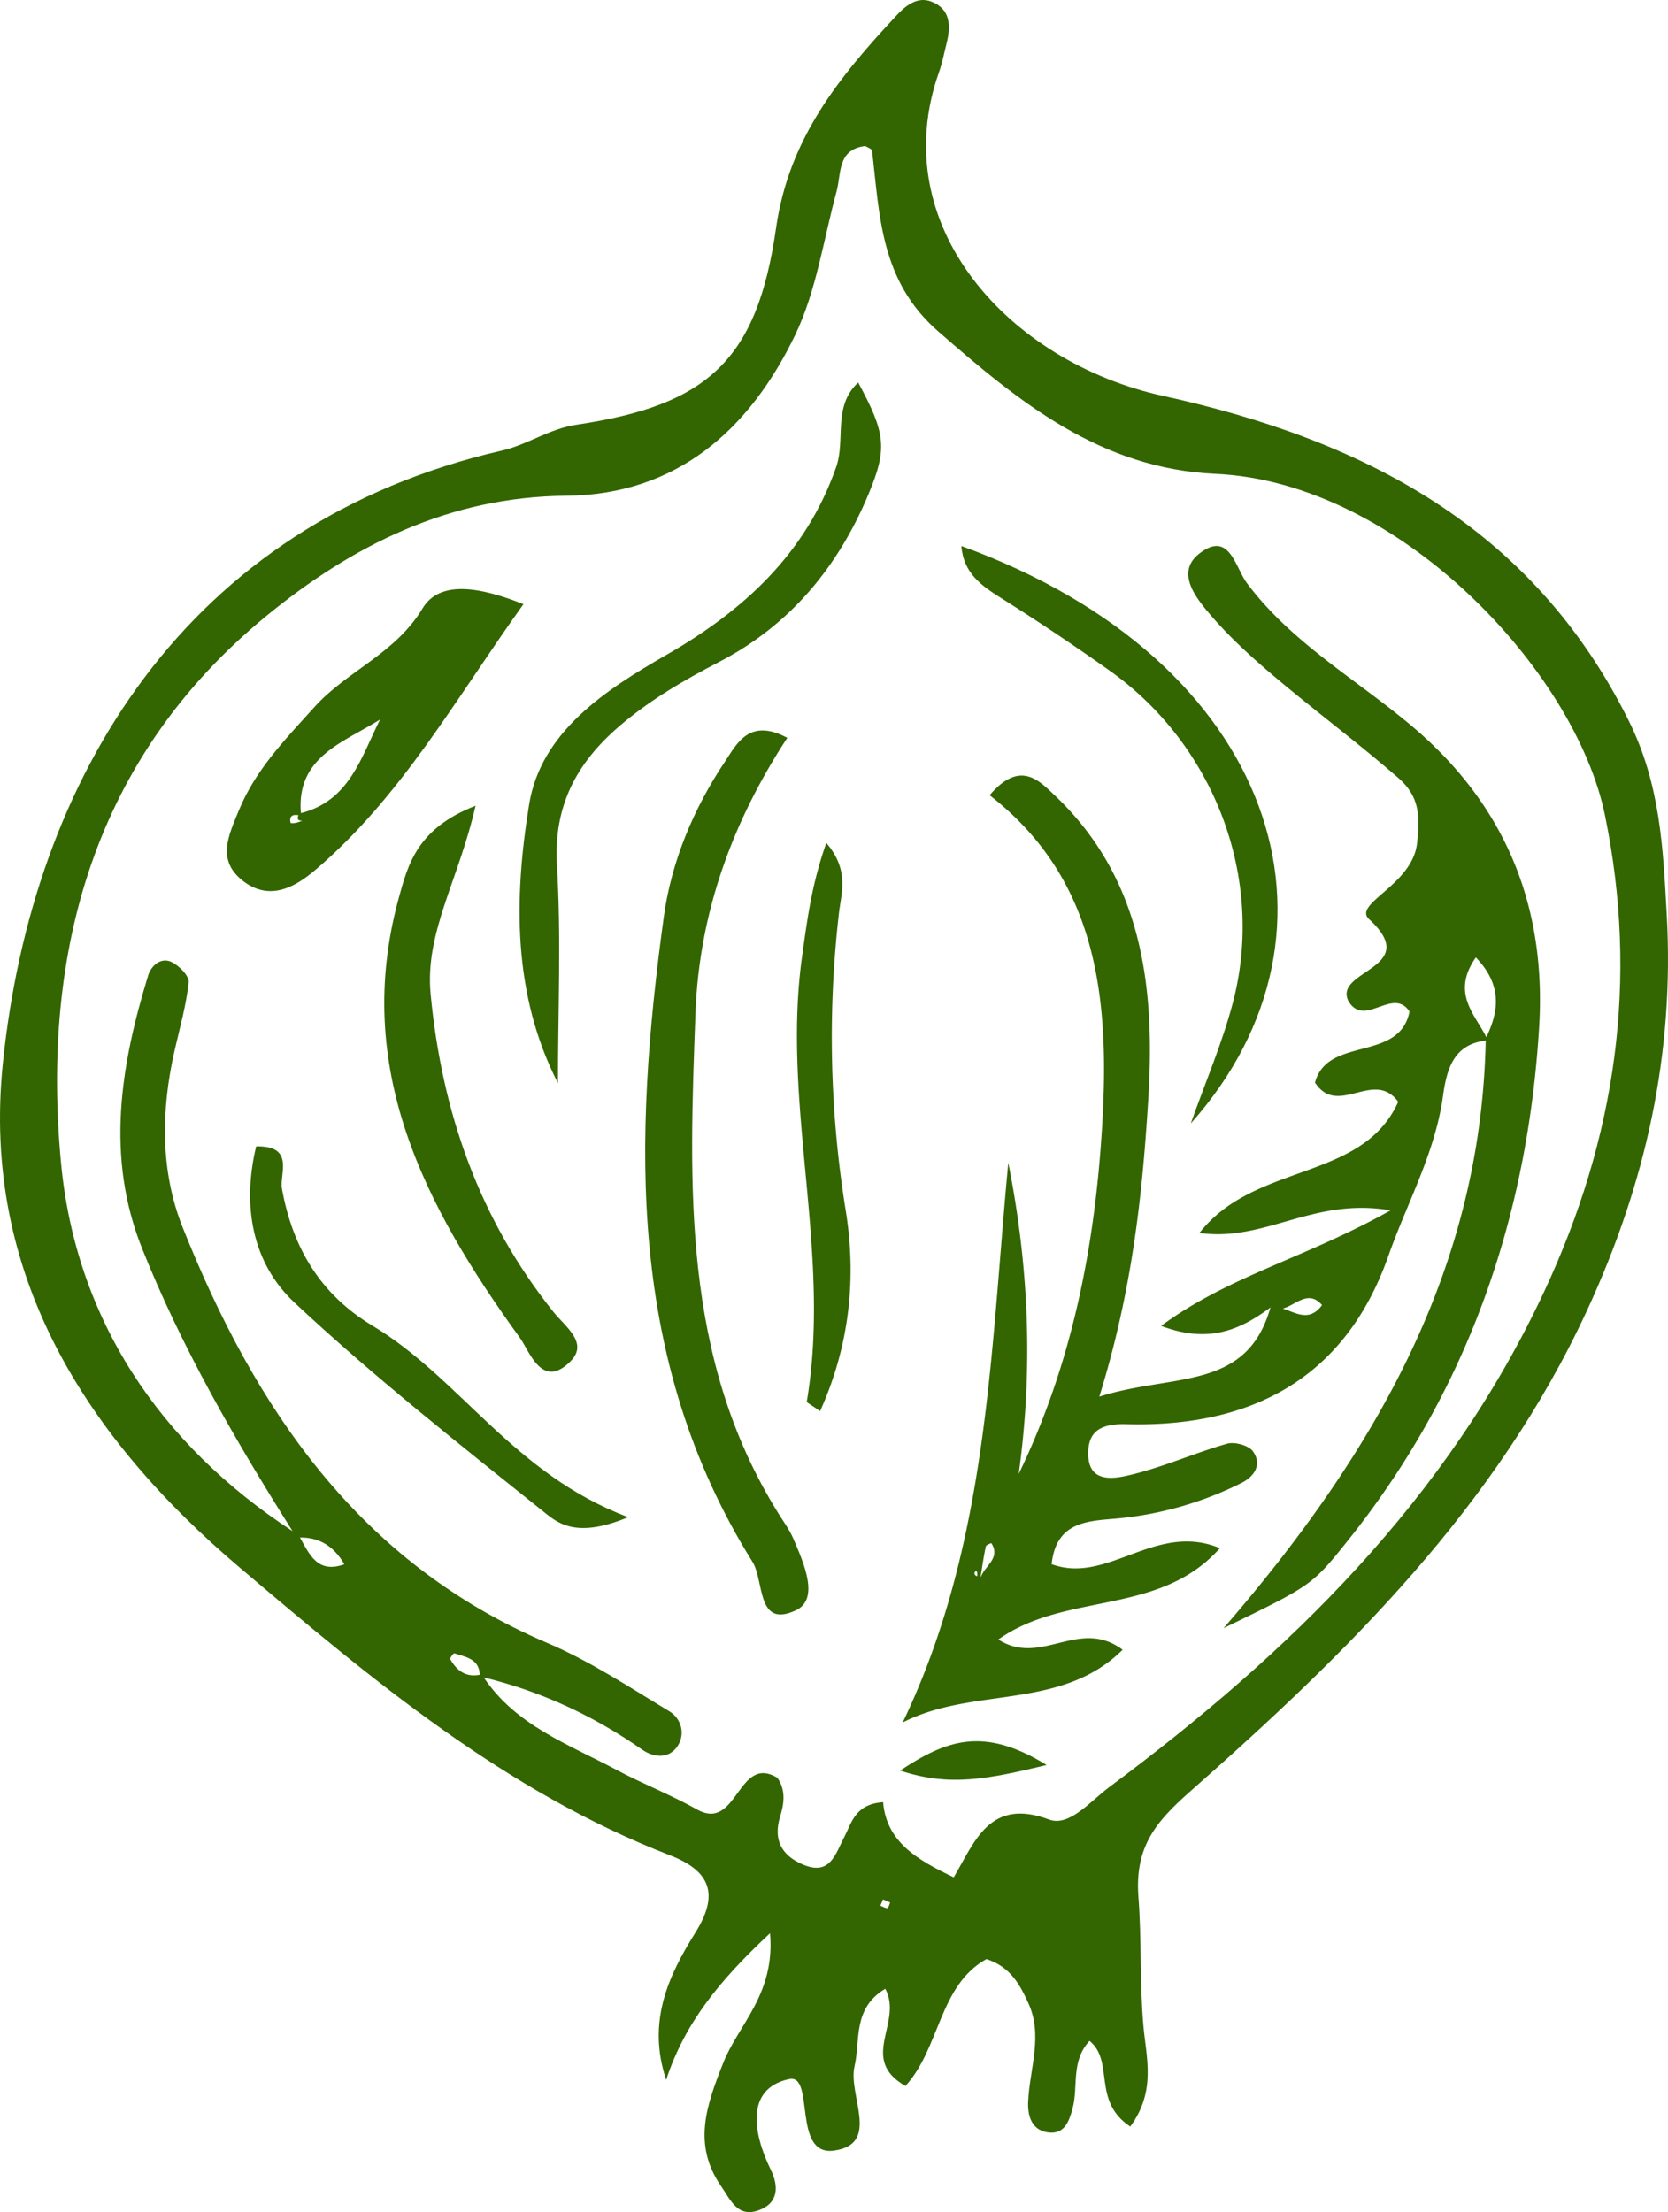 <svg xmlns="http://www.w3.org/2000/svg" viewBox="-0.002 -0.001 1080.004 1432.166" style=""><g><title>vegetable18_114683894</title><g data-name="Layer 2"><g data-name="‘ëîé_4" fill="#360"><path d="M770.28 1160.11c102.05-90.06 198.31-184.11 257.26-311.64 38.3-82.84 56.64-166.48 51.66-256.33-2.38-42.79-4.09-84.22-24.56-125.41-62.85-126.45-173-182.22-301.94-210.5-99-21.73-180-110-144.71-209.55 2.16-6.08 3.35-12.5 4.94-18.78 2.84-11.29 2.45-22.18-10-26.92-9-3.41-16.56 2.67-22.44 9-36.92 39.58-69.71 79.5-78 137.6-12.24 85.71-44.38 114.76-129 127.35-18 2.67-31.64 12.89-48.34 16.73C119.94 338.83 20.6 504 1.8 688.81-12.1 825.43 55.88 930.69 155.35 1015c85.35 72.39 171.88 144.93 278.56 186.19 26 10.06 31.85 25.14 16.54 49.67-17.54 28.1-31.7 57.77-19.13 95.67 12.17-37.08 34.7-64.47 67.26-94.93 3.47 39.43-20.55 59.2-30.32 84-10.63 26.93-20.13 52.64-1.37 79.76 6.07 8.77 10.53 20.4 24 15.74 13.19-4.55 13.46-15.53 8.21-26.28-11.5-23.57-16.71-52.59 11.77-58.77 17.07-3.7 1.78 50 29.05 46.29 30.56-4.11 9-35.74 13.38-54.62 3.92-16.7-1.51-37.33 19.9-50.15 11.77 21.86-17.57 45.46 13.06 62.91 22.33-24.27 21.68-65.14 52.43-82.14 15.71 5 21.77 16.84 27.12 28.47 9.69 21.07.87 42.46-.1 63.76-.38 8.26 1.61 18.19 12.42 19.93 11.05 1.77 14.05-7.08 16.32-15.36 3.88-14.18-1.33-30.58 11-43.85 16.38 13.38 1.32 38.93 26.39 55.47 16.88-23 10.34-44.61 8.53-64.77-2.52-28-1.12-56.2-3.25-83.75-2.48-32.24 10.96-48.54 33.16-68.13zM194.2 995.41c12.85-.19 22.18 5.94 28.75 17.33-17.32 6.26-22.54-6.33-28.75-17.33zm97.32 78.74c-.35-.63 2.15-3.94 2.59-3.8 7.38 2.46 16.22 3.54 16.5 13.92-8.88 1.79-14.86-2.58-19.09-10.12zm283.08 161.23c-1.51 0-3.05-1-4.59-1.61l1.73-4.07 4.62 2c-.58 1.3-1.13 3.66-1.76 3.68zm143.34-78.16c-12 9-25.67 25.64-38.65 20.78-38.62-14.45-48.19 14.57-61.77 37.4-23.48-11.23-43.54-22.78-45.73-48.64-18.1 1.23-20.36 13.37-25 22.29-6 11.45-9.22 25.67-27.11 18-13.74-5.92-19.17-16-14.53-31.13 2.49-8.13 3.85-16.76-1.82-24.95-25.79-15.58-25.71 35.25-52 20.52-16.89-9.47-35.1-16.55-52.2-25.66-31-16.52-65.15-28.75-85.89-59.82 37.18 9 71.23 24.88 102.67 46.81 7.33 5.11 17.32 6.1 22.88-2.49 5.16-8 2.2-17.84-5.47-22.46-25.79-15.53-51.24-32.4-78.79-44.11-122.18-52-189.46-151.92-236.24-269.05-14.53-36.38-14.1-76-5.22-114.72 3.35-14.64 7.53-29.21 9.09-44.05.43-4.11-6.32-10.9-11.28-13.2-6.83-3.16-13 2.6-14.88 8.56-18 58.56-27.72 117.7-4 177 25.77 64.53 60.47 124.42 97.43 183C102.94 934.81 48.9 853.43 39.47 752.57 26.72 616.31 60.69 490.49 172.32 398.89c55.73-45.73 118.54-77.33 194.31-77.94 71.73-.59 118.85-43 148.22-104.07 13.76-28.62 18.33-61.69 26.78-92.81 3.23-11.88.38-27.29 18.61-29.56 1.56 1 4.26 1.9 4.39 3 5 42.34 5.37 84.33 42.8 117 52.79 46.08 105.2 88.89 179.57 92.26 119.1 5.39 233 127.9 252.13 220.77 21.93 106.43 7.47 208.24-39 308-63.19 135.57-165.24 234.61-282.19 321.68z"></path><path d="M996.58 664.8c4.64-76.89-20.85-142.67-82.15-194.49-36-30.4-78.07-54-107-92.69-7.77-10.38-11.37-34.45-30.9-19.2-15.45 12.08-2.41 28.41 7 39.43 12.53 14.64 27 27.8 41.77 40.28 26.31 22.24 54 42.82 80 65.45 12.52 10.92 14.74 22.35 12.14 42.92-3.35 26.62-41.73 38.7-31 48.55 34.83 32.07-23.22 32.82-13.4 53 10.43 17.73 28.91-9.49 39.6 6.86-6.59 33-53.11 15.6-61.2 46 15 22.74 38-9.12 53.89 12.42-23.39 51.87-92.62 38.78-128.71 84.91 42.63 6 73.51-23.27 123.74-14.62-55.27 31-104.49 42.34-148.57 74.78 31.1 11.76 51.45 2.38 70.81-11.94-15.37 54.39-62.9 42.53-110.81 57.74 21.51-69.47 27.91-131.2 31.72-192.88 4.47-72.42-3.77-142.73-60.85-196.62-10.13-9.57-22.27-22.79-41.9.14 70.56 54.85 77.8 132.87 72.83 214.66-4.73 78-19.53 153.5-54 224.76 9.34-67.51 6.71-133.83-6.74-201.42-11.68 122.69-12.79 246.48-68.39 362.35 45.72-23.53 102.35-7.47 142.43-47.1-28.26-21.18-52.74 11.18-80.48-6.65 43.8-31.09 104.17-15 143.44-59.12-41.69-17.33-72.57 23.74-108.94 10.35 3-28.14 24-27.83 42.78-29.61a226.57 226.57 0 0 0 80.2-23c8.43-4.21 13.41-12.08 7.33-20.48-2.78-3.84-11.82-6.29-16.74-4.89-20.64 5.88-40.47 14.77-61.25 19.87-11.13 2.76-28.53 6.44-28.63-13.36-.07-12.73 5.9-19.67 24.53-19.16 80 2.16 141.59-28.71 169.8-108.88 12.08-34.32 30.21-66.53 35.34-103.31 2.38-17.06 6.53-33.65 27.71-36.16-3 144.44-68.23 263.15-169.73 380.42 56.72-27.65 57-27.45 79.93-56.06C950.32 900.7 989.14 788 996.58 664.8zM632.7 1020.48c-4.3-1.32.82-6.59 0 0zm2.51.28h-.23a3.63 3.63 0 0 0 .1-.86c1-6.23 1.89-12.56 3.25-18.79.2-.94 3.55-2.12 3.6-2 6.07 9.69-4.15 14.47-6.72 21.65zM823 846.1c.09.06.18.08.27.13h-.53zm7.57 1.08c8.33-2.13 16.44-12.57 25.43-2.25-8.21 11.19-16.89 4.97-25.41 2.25zm125-227.35c16.75 17.41 15.33 34 6.82 51.66-7.49-14.97-22.92-28.64-6.79-51.66z"></path><path d="M503.81 979.5c-62.53-100.5-57.59-212.35-53.5-323.8 2.37-64.64 24-123.93 59.44-178-24.63-13.27-32.8 4.07-40.11 15-20.51 30.61-35 65.06-39.9 101.26-19.7 144.16-23.89 286.8 57.47 417.19 7.75 12.42 2.5 43.41 28.14 31.38 15.52-7.29 5-30.79-1.7-46.42-2.53-5.84-6.44-11.11-9.84-16.61z"></path><path d="M204.25 563.15c55.64-47.41 90.53-110.36 134.66-172-28.45-11.33-54.27-15.66-65.34 2.77-17.67 29.44-48.85 40.32-70 63.85-18.66 20.71-38 40.31-48.85 66.73-6.66 16.23-14.91 32.57 3 46.13 17.22 12.98 33.65 3.49 46.53-7.48zm41.85-97.33c-12.25 24.25-19.68 52.63-51.28 60.61-3.12-36.54 27.66-45.73 51.28-60.61zm-52.86 62c-2.66 5.7 6.94 2-.75 4.69-1.38.48-4.3.51-4.36.25-.95-4.14.95-5.71 5.11-4.98z"></path><path d="M541.46 302.24c-19.56 56.07-59.83 92.95-109.87 121.69-39.82 22.86-81.34 49.91-89 96.92-9.78 60.22-10.9 122.63 18.68 180.44 0-47 2.14-94.18-.66-141-2.29-38.41 12.52-66.1 40.22-90 19.76-17 41.82-29.82 64.86-41.78 45.73-23.72 76.86-61.29 96.58-108.42 12.43-29.7 11.24-39.46-6.6-72.44-16.67 15.35-8.07 36.96-14.21 54.59z"></path><path d="M258.19 581.37C228 691.55 275.16 781.21 336.6 866.1c6.26 8.65 14.3 34 32.89 15.13 11.75-11.94-3.54-22.29-11.26-32-48.06-60.16-72.1-129.23-79.41-205.59-3.83-40 18-73.25 29.09-122-37.69 14.64-43.73 37.86-49.72 59.73z"></path><path d="M648.54 387.41q35.4 22.27 69.57 46.52c68.33 48.28 101.14 134.87 80.23 214.93-7 26.7-18.1 52.33-27.32 78.46 110.76-124.26 55.84-299.6-148.55-373.82 1.4 17.79 13.13 25.77 26.07 33.91z"></path><path d="M543.22 591c1.48-12.93 6.94-27.57-8.21-45.28-9.58 27.21-12.36 49.95-15.62 73.11-13.58 96.39 19.25 192.19 3 288.51-.12.77 2.65 2 8.59 6.29 19.16-42.61 23.65-86.23 16.64-129.7a703.11 703.11 0 0 1-4.4-192.93z"></path><path d="M182.55 769.59c-1.71-9.47 8.64-28-16.7-27.4-9.17 38.28-2.73 75.4 24.87 101.2 51.64 48.28 107.42 92.21 162.67 136.46 8.67 6.94 21 15.92 53.36 2.39-74.33-27.85-108.46-89.69-165.66-124-33.65-20.24-51.62-50.36-58.54-88.65z"></path><path d="M582.81 1146.29c31.74 10.56 56.27 5.72 94.85-3.59-41.25-25.46-65.27-15.84-94.85 3.59z"></path></g></g></g></svg>
